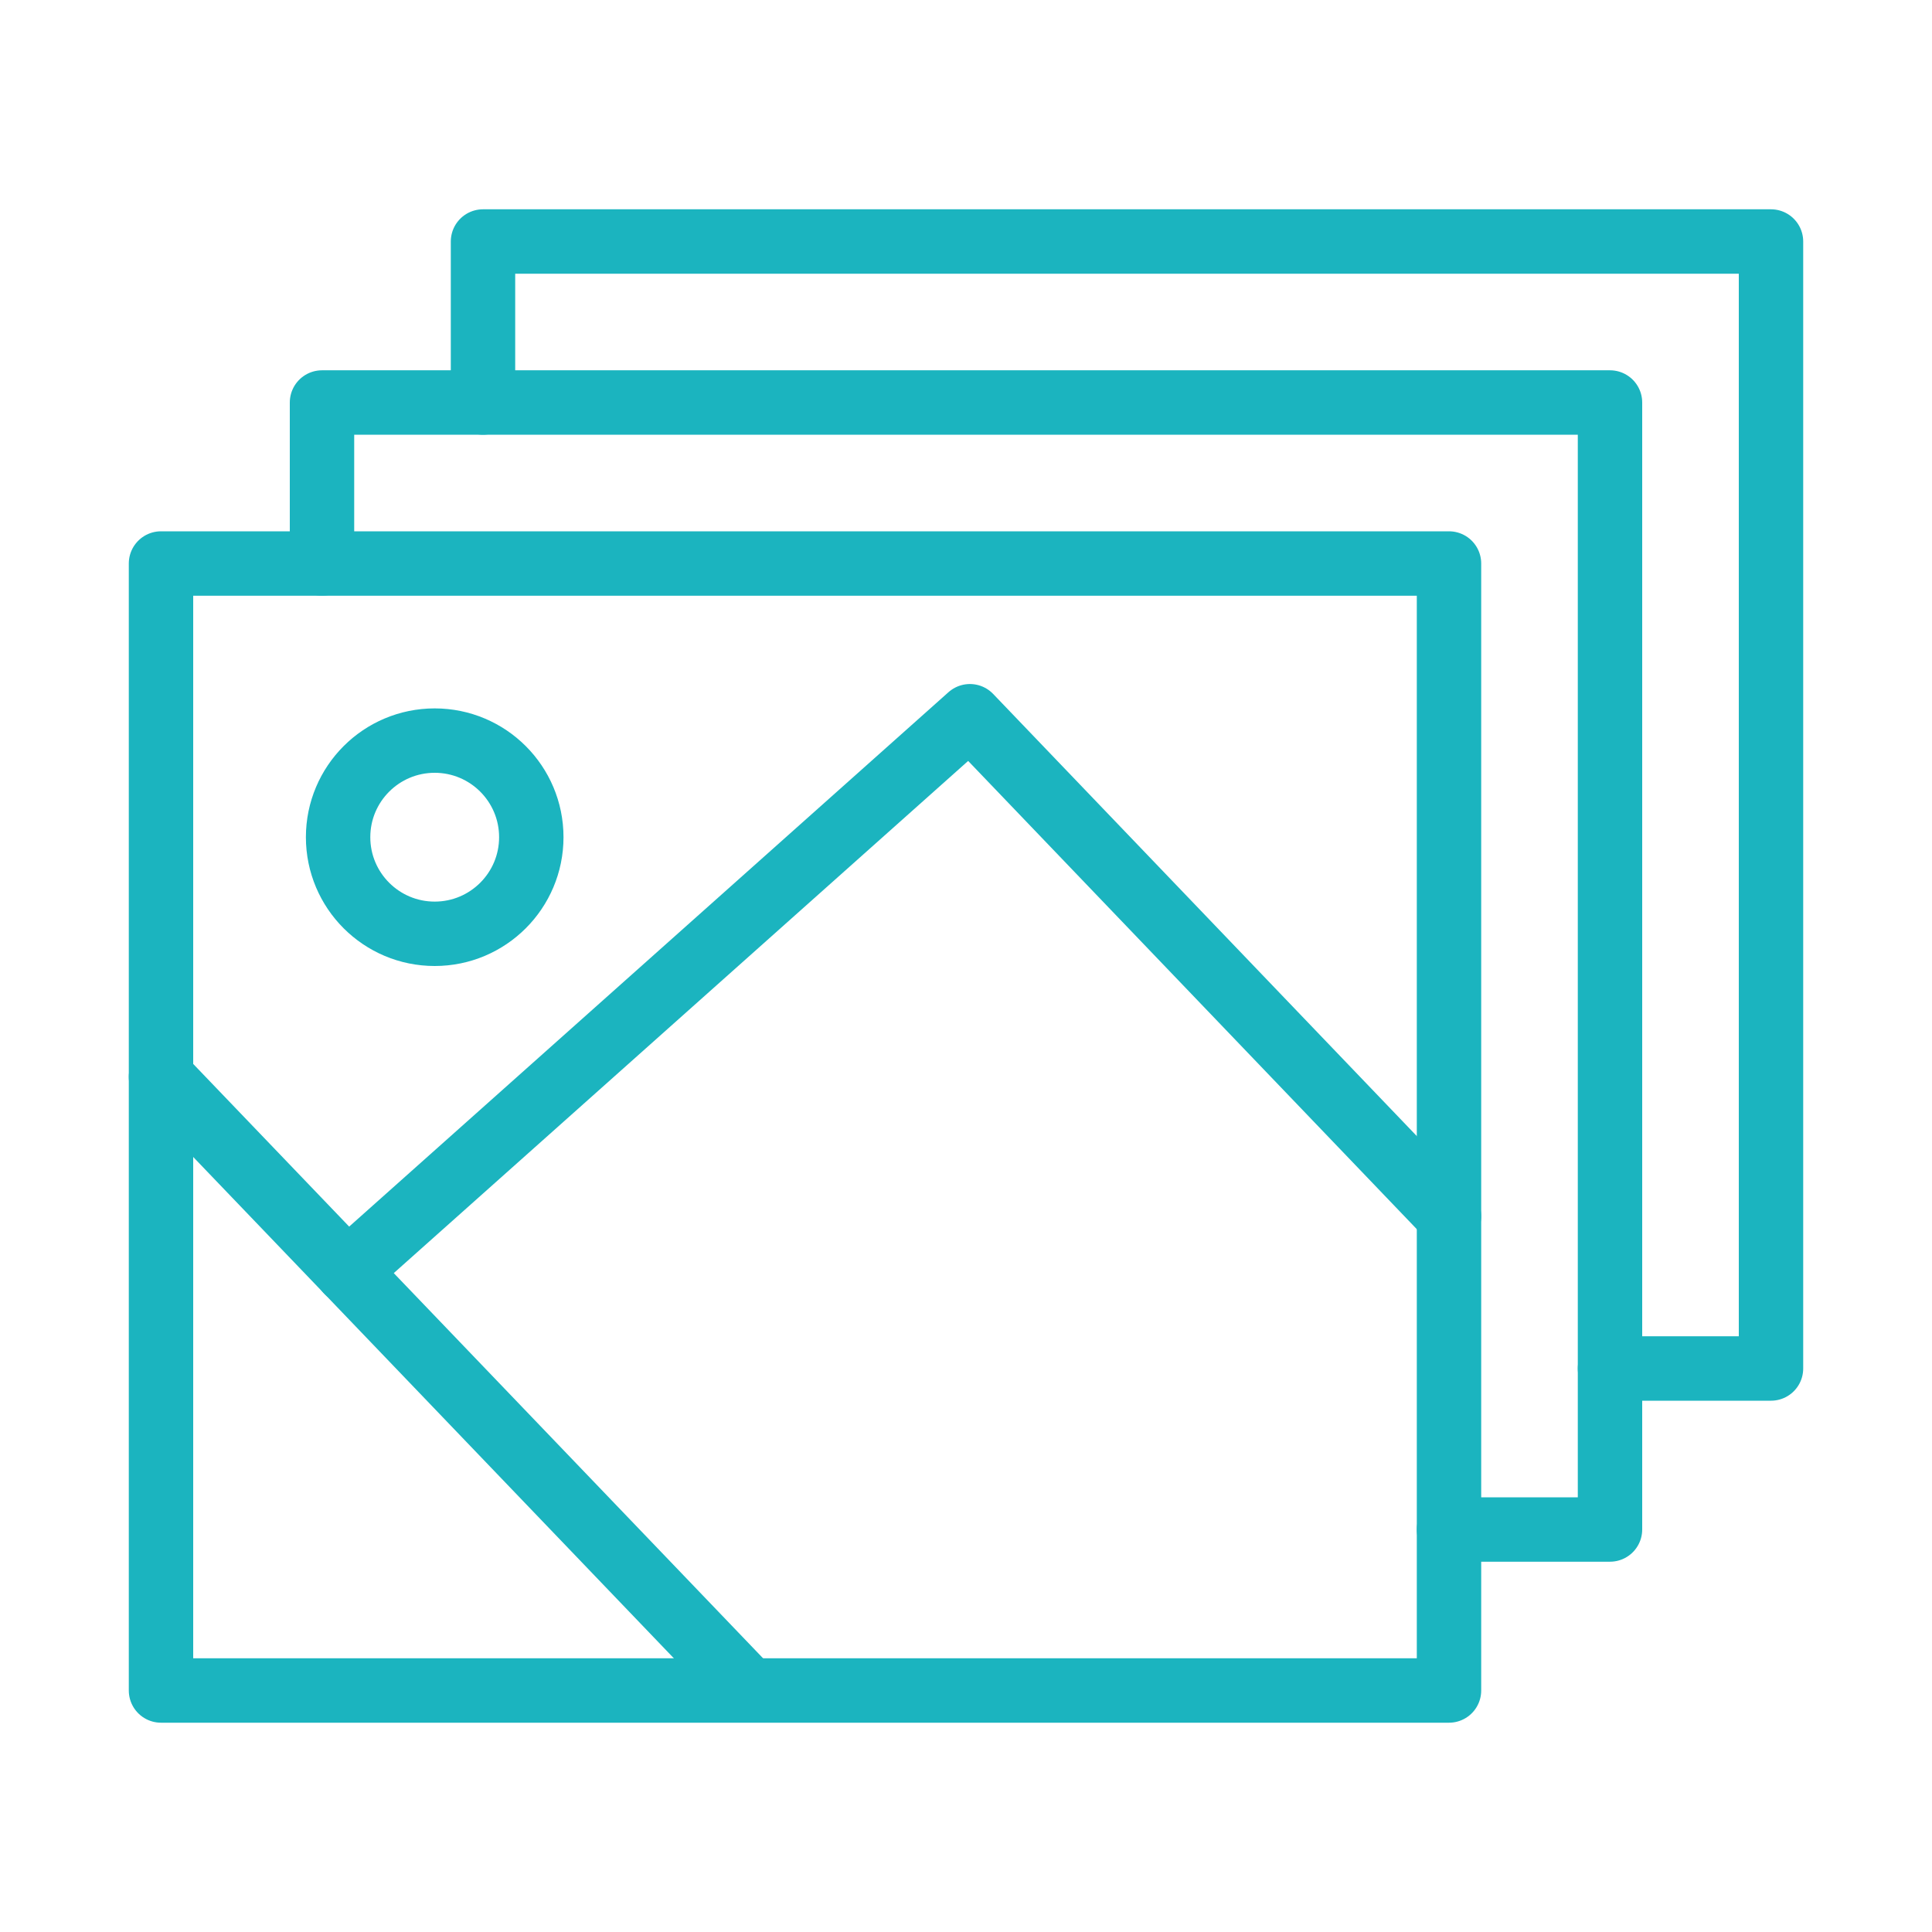 <svg width="120" height="120" viewBox="0 0 120 120" fill="none" xmlns="http://www.w3.org/2000/svg">
<g id="pictures">
<g id="pictures_2">
<path id="Layer 1" fill-rule="evenodd" clip-rule="evenodd" d="M90 35H10V105H90V35V35Z" stroke="#1BB4BF" stroke-width="4" stroke-linecap="round" stroke-linejoin="round"/>
<path id="Layer 2" d="M21.576 78.966L60.243 44.486L90 75.542" stroke="#1BB4BF" stroke-width="4" stroke-linecap="round" stroke-linejoin="round"/>
<path id="Layer 3" d="M46.455 104.908L10 66.886" stroke="#1BB4BF" stroke-width="4" stroke-linecap="round" stroke-linejoin="round"/>
<path id="Layer 4" fill-rule="evenodd" clip-rule="evenodd" d="M27 58C23.686 58 21 55.314 21 52C21 48.686 23.686 46 27 46C30.314 46 33 48.686 33 52C33 55.314 30.314 58 27 58V58Z" stroke="#1BB4BF" stroke-width="4" stroke-linecap="round" stroke-linejoin="round"/>
<path id="Layer 5" d="M90 95H100V30V25H20V35" stroke="#1BB4BF" stroke-width="4" stroke-linecap="round" stroke-linejoin="round"/>
<path id="Layer 6" d="M100 85H110V20V15H30V25" stroke="#1BB4BF" stroke-width="4" stroke-linecap="round" stroke-linejoin="round"/>
</g>
</g>
</svg>
